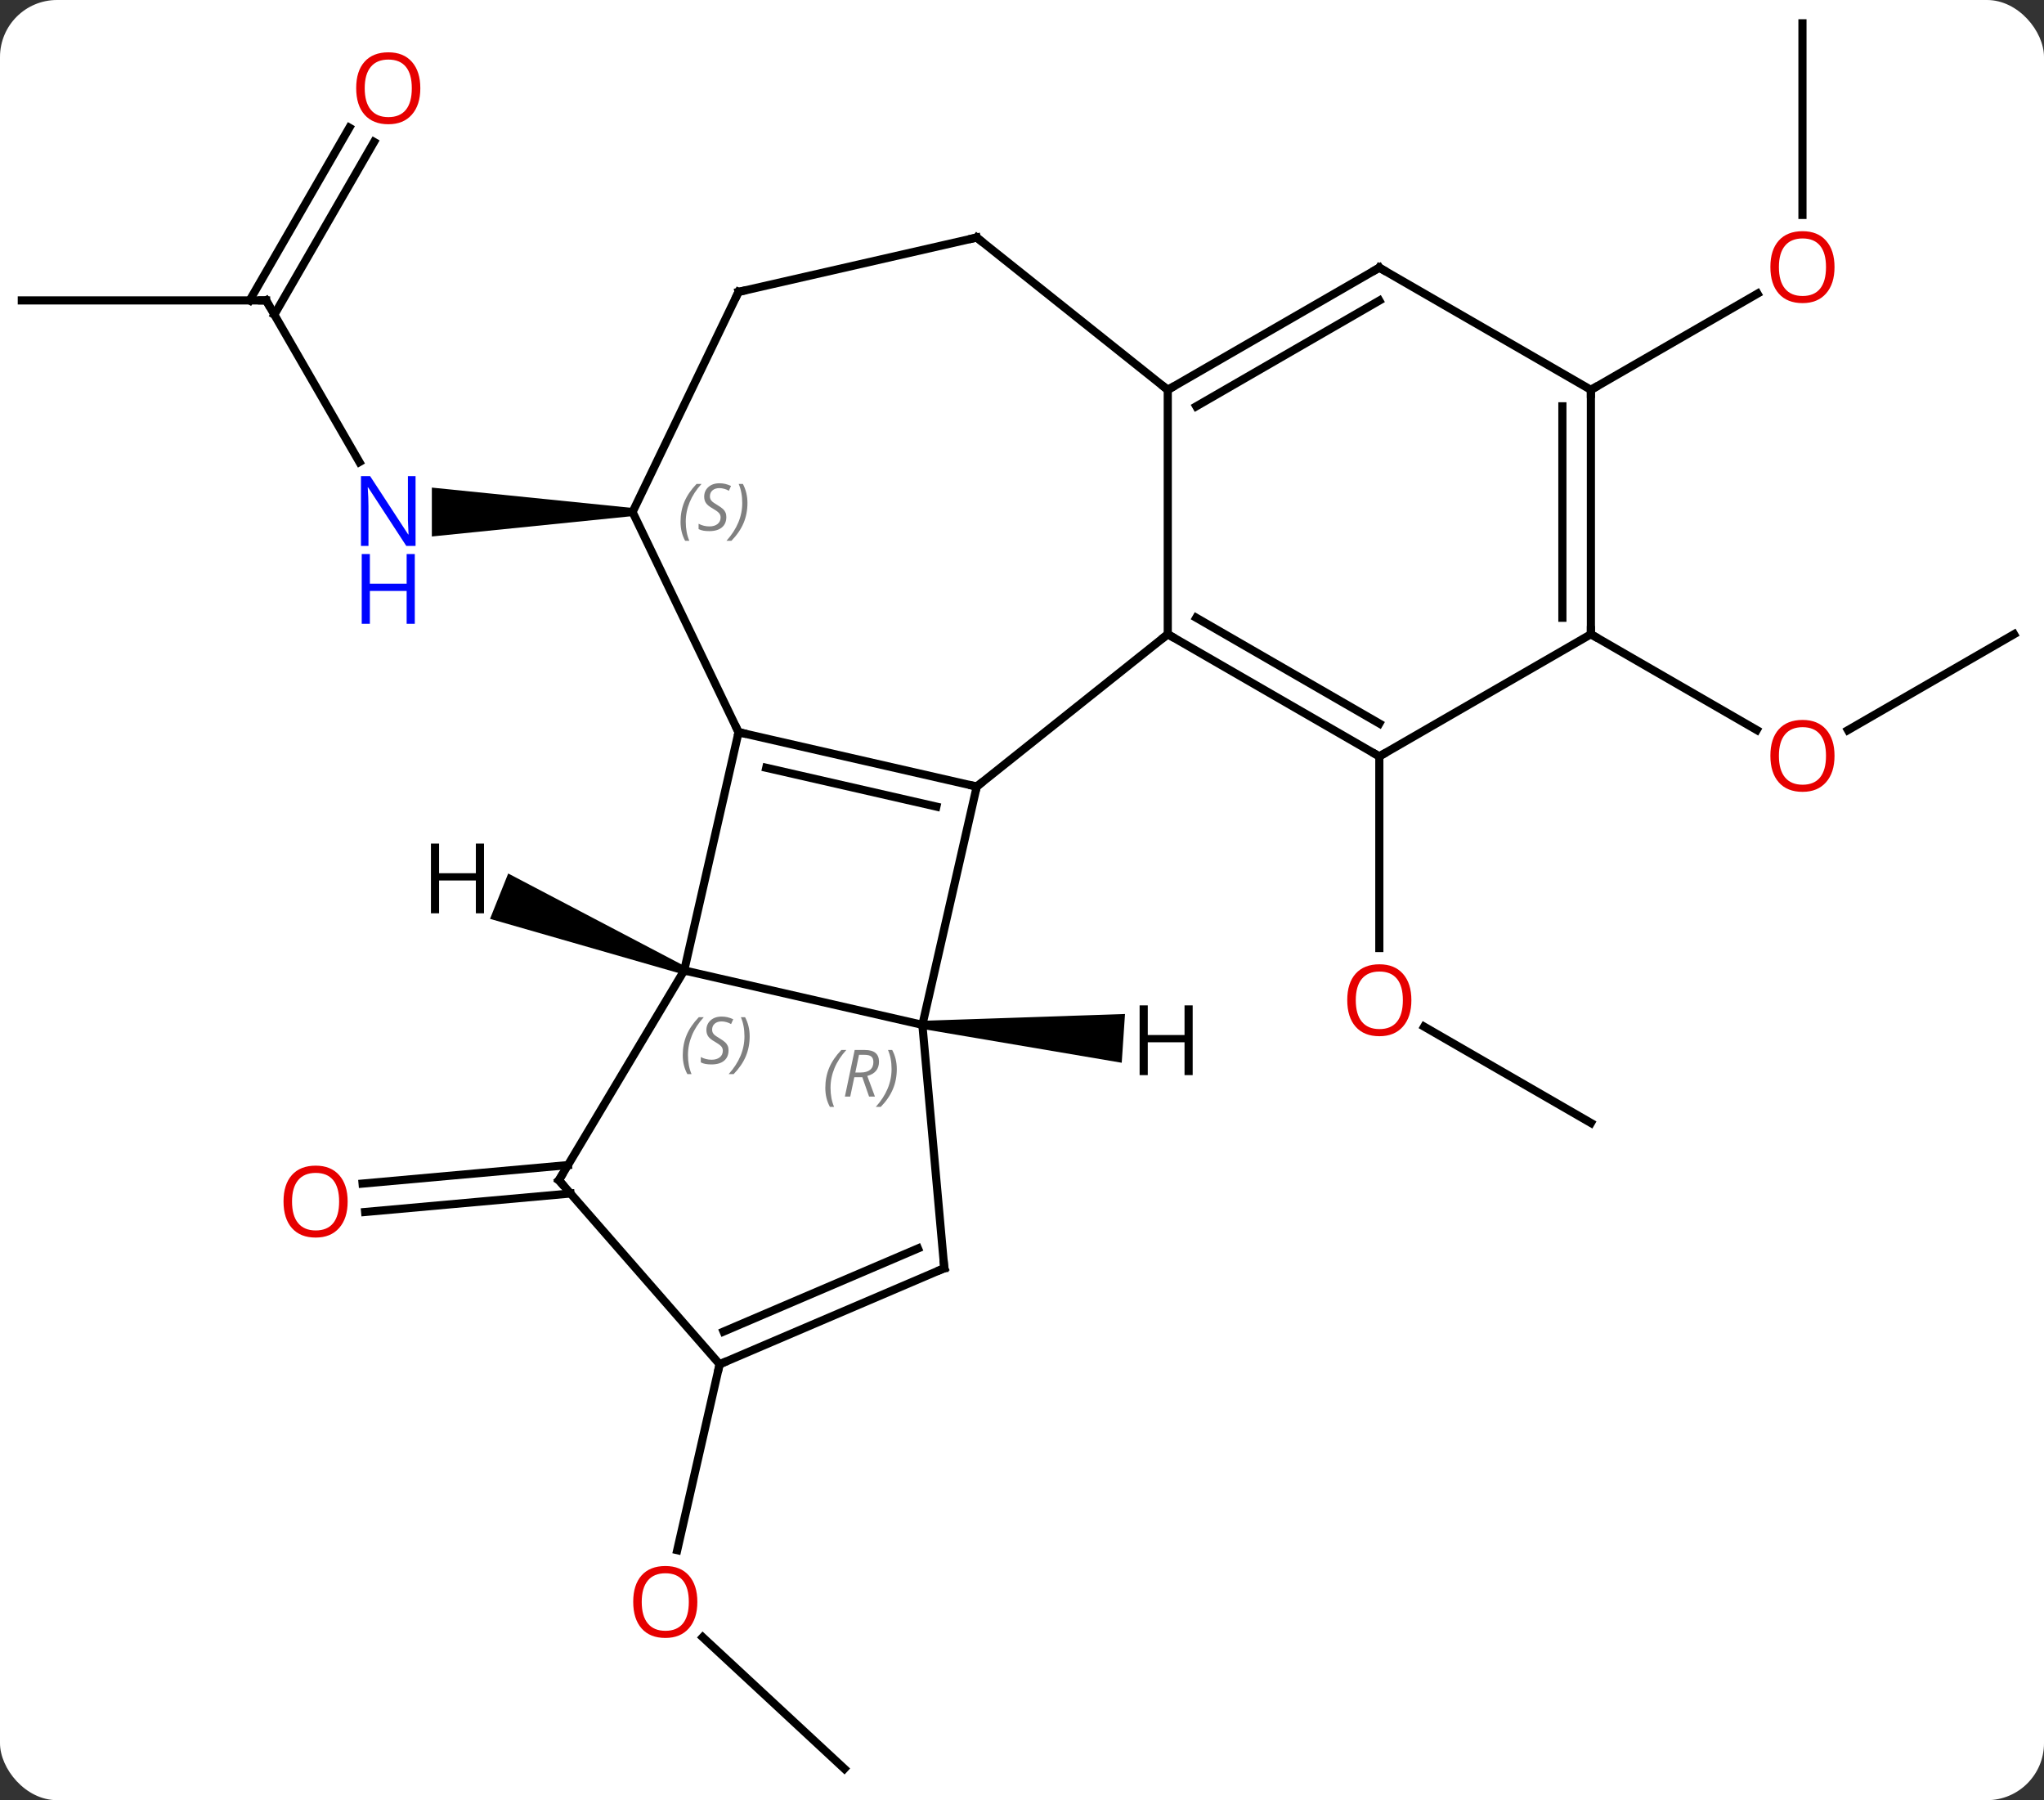 <svg width="251" viewBox="0 0 251 221" style="fill-opacity:1; color-rendering:auto; color-interpolation:auto; text-rendering:auto; stroke:black; stroke-linecap:square; stroke-miterlimit:10; shape-rendering:auto; stroke-opacity:1; fill:black; stroke-dasharray:none; font-weight:normal; stroke-width:1; font-family:'Open Sans'; font-style:normal; stroke-linejoin:miter; font-size:12; stroke-dashoffset:0; image-rendering:auto;" height="221" class="cas-substance-image" xmlns:xlink="http://www.w3.org/1999/xlink" xmlns="http://www.w3.org/2000/svg"><rect x="0" y="0" width="251" height="221" fill="#333333" stroke="none"/><svg class="cas-substance-single-component"><rect y="0" x="0" width="251" stroke="none" ry="7" rx="7" height="221" fill="white" class="cas-substance-group"/><svg y="0" x="0" width="251" viewBox="0 0 251 221" style="fill:black;" height="221" class="cas-substance-single-component-image"><svg><g><g transform="translate(125,110)" style="text-rendering:geometricPrecision; color-rendering:optimizeQuality; color-interpolation:linearRGB; stroke-linecap:butt; image-rendering:optimizeQuality;"><line y2="-73.119" y1="-53.277" x2="-92.322" x1="-80.866" style="fill:none;"/><path style="stroke:none;" d="M-47.322 -47.639 L-47.322 -46.639 L-71.97 -44.139 L-71.97 -50.139 Z"/><line y2="-73.119" y1="-73.119" x2="-122.322" x1="-92.322" style="fill:none;"/><line y2="-92.576" y1="-71.369" x2="-79.067" x1="-91.312" style="fill:none;"/><line y2="-94.326" y1="-73.119" x2="-82.099" x1="-94.343" style="fill:none;"/><line y2="27.861" y1="16.04" x2="70.359" x1="49.884" style="fill:none;"/><line y2="-17.139" y1="6.384" x2="44.379" x1="44.379" style="fill:none;"/><line y2="36.522" y1="38.791" x2="-54.944" x1="-80.161" style="fill:none;"/><line y2="33.036" y1="35.305" x2="-55.258" x1="-80.474" style="fill:none;"/><line y2="107.139" y1="91" x2="-21.312" x1="-38.706" style="fill:none;"/><line y2="57.486" y1="80.307" x2="-36.63" x1="-41.838" style="fill:none;"/><line y2="-32.139" y1="-20.365" x2="122.322" x1="101.927" style="fill:none;"/><line y2="-32.139" y1="-20.38" x2="70.359" x1="90.725" style="fill:none;"/><line y2="-107.139" y1="-83.616" x2="96.339" x1="96.339" style="fill:none;"/><line y2="-62.139" y1="-73.95" x2="70.359" x1="90.816" style="fill:none;"/><line y2="-20.109" y1="-13.434" x2="-34.305" x1="-5.058" style="fill:none;"/><line y2="-15.743" y1="-10.975" x2="-30.906" x1="-10.015" style="fill:none;"/><line y2="15.816" y1="-13.434" x2="-11.733" x1="-5.058" style="fill:none;"/><line y2="-32.139" y1="-13.434" x2="18.399" x1="-5.058" style="fill:none;"/><line y2="9.138" y1="-20.109" x2="-40.98" x1="-34.305" style="fill:none;"/><line y2="-47.139" y1="-20.109" x2="-47.322" x1="-34.305" style="fill:none;"/><line y2="9.138" y1="15.816" x2="-40.98" x1="-11.733" style="fill:none;"/><line y2="45.693" y1="15.816" x2="-9.042" x1="-11.733" style="fill:none;"/><line y2="-62.139" y1="-32.139" x2="18.399" x1="18.399" style="fill:none;"/><line y2="-17.139" y1="-32.139" x2="44.379" x1="18.399" style="fill:none;"/><line y2="-21.18" y1="-34.16" x2="44.379" x1="21.899" style="fill:none;"/><line y2="34.893" y1="9.138" x2="-56.367" x1="-40.98" style="fill:none;"/><line y2="-74.166" y1="-47.139" x2="-34.305" x1="-47.322" style="fill:none;"/><line y2="57.486" y1="45.693" x2="-36.63" x1="-9.042" style="fill:none;"/><line y2="53.473" y1="43.269" x2="-36.148" x1="-12.276" style="fill:none;"/><line y2="-77.139" y1="-62.139" x2="44.379" x1="18.399" style="fill:none;"/><line y2="-73.097" y1="-60.118" x2="44.379" x1="21.899" style="fill:none;"/><line y2="-80.841" y1="-62.139" x2="-5.058" x1="18.399" style="fill:none;"/><line y2="-32.139" y1="-17.139" x2="70.359" x1="44.379" style="fill:none;"/><line y2="57.486" y1="34.893" x2="-36.63" x1="-56.367" style="fill:none;"/><line y2="-80.841" y1="-74.166" x2="-5.058" x1="-34.305" style="fill:none;"/><line y2="-62.139" y1="-77.139" x2="70.359" x1="44.379" style="fill:none;"/><line y2="-62.139" y1="-32.139" x2="70.359" x1="70.359" style="fill:none;"/><line y2="-60.118" y1="-34.16" x2="66.859" x1="66.859" style="fill:none;"/><path style="stroke:none;" d="M-11.767 16.315 L-11.699 15.317 L13.149 14.485 L12.746 20.471 Z"/><path style="stroke:none;" d="M-40.794 8.674 L-41.166 9.602 L-64.826 2.805 L-62.592 -2.764 Z"/></g><g transform="translate(125,110)" style="fill:rgb(0,5,255); text-rendering:geometricPrecision; color-rendering:optimizeQuality; image-rendering:optimizeQuality; font-family:'Open Sans'; stroke:rgb(0,5,255); color-interpolation:linearRGB;"><path style="stroke:none;" d="M-73.97 -42.983 L-75.111 -42.983 L-79.799 -50.17 L-79.845 -50.17 Q-79.752 -48.905 -79.752 -47.858 L-79.752 -42.983 L-80.674 -42.983 L-80.674 -51.545 L-79.549 -51.545 L-74.877 -44.389 L-74.83 -44.389 Q-74.83 -44.545 -74.877 -45.405 Q-74.924 -46.264 -74.908 -46.639 L-74.908 -51.545 L-73.97 -51.545 L-73.97 -42.983 Z"/><path style="stroke:none;" d="M-74.064 -33.42 L-75.064 -33.42 L-75.064 -37.452 L-79.58 -37.452 L-79.58 -33.42 L-80.58 -33.42 L-80.58 -41.983 L-79.58 -41.983 L-79.58 -38.342 L-75.064 -38.342 L-75.064 -41.983 L-74.064 -41.983 L-74.064 -33.42 Z"/></g><g transform="translate(125,110)" style="stroke-linecap:butt; text-rendering:geometricPrecision; color-rendering:optimizeQuality; image-rendering:optimizeQuality; font-family:'Open Sans'; color-interpolation:linearRGB; stroke-miterlimit:5;"><path style="fill:none;" d="M-92.072 -72.686 L-92.322 -73.119 L-92.822 -73.119"/><path style="fill:rgb(230,0,0); stroke:none;" d="M-73.385 -99.169 Q-73.385 -97.107 -74.424 -95.927 Q-75.463 -94.747 -77.306 -94.747 Q-79.197 -94.747 -80.228 -95.912 Q-81.26 -97.076 -81.26 -99.185 Q-81.26 -101.279 -80.228 -102.427 Q-79.197 -103.576 -77.306 -103.576 Q-75.447 -103.576 -74.416 -102.404 Q-73.385 -101.232 -73.385 -99.169 ZM-80.213 -99.169 Q-80.213 -97.435 -79.47 -96.529 Q-78.728 -95.622 -77.306 -95.622 Q-75.885 -95.622 -75.158 -96.521 Q-74.431 -97.419 -74.431 -99.169 Q-74.431 -100.904 -75.158 -101.794 Q-75.885 -102.685 -77.306 -102.685 Q-78.728 -102.685 -79.47 -101.787 Q-80.213 -100.888 -80.213 -99.169 Z"/><path style="fill:rgb(230,0,0); stroke:none;" d="M48.316 12.791 Q48.316 14.853 47.277 16.033 Q46.238 17.213 44.395 17.213 Q42.504 17.213 41.473 16.049 Q40.441 14.884 40.441 12.775 Q40.441 10.681 41.473 9.533 Q42.504 8.384 44.395 8.384 Q46.254 8.384 47.285 9.556 Q48.316 10.728 48.316 12.791 ZM41.488 12.791 Q41.488 14.525 42.231 15.431 Q42.973 16.338 44.395 16.338 Q45.816 16.338 46.543 15.439 Q47.27 14.541 47.27 12.791 Q47.27 11.056 46.543 10.166 Q45.816 9.275 44.395 9.275 Q42.973 9.275 42.231 10.174 Q41.488 11.072 41.488 12.791 Z"/><path style="fill:rgb(230,0,0); stroke:none;" d="M-82.309 37.511 Q-82.309 39.573 -83.349 40.753 Q-84.388 41.933 -86.231 41.933 Q-88.122 41.933 -89.153 40.769 Q-90.184 39.604 -90.184 37.495 Q-90.184 35.401 -89.153 34.253 Q-88.122 33.104 -86.231 33.104 Q-84.372 33.104 -83.341 34.276 Q-82.309 35.448 -82.309 37.511 ZM-89.138 37.511 Q-89.138 39.245 -88.395 40.151 Q-87.653 41.058 -86.231 41.058 Q-84.809 41.058 -84.083 40.159 Q-83.356 39.261 -83.356 37.511 Q-83.356 35.776 -84.083 34.886 Q-84.809 33.995 -86.231 33.995 Q-87.653 33.995 -88.395 34.894 Q-89.138 35.792 -89.138 37.511 Z"/><path style="fill:rgb(230,0,0); stroke:none;" d="M-39.367 86.663 Q-39.367 88.725 -40.407 89.905 Q-41.446 91.085 -43.289 91.085 Q-45.18 91.085 -46.211 89.921 Q-47.242 88.756 -47.242 86.647 Q-47.242 84.553 -46.211 83.405 Q-45.18 82.256 -43.289 82.256 Q-41.43 82.256 -40.399 83.428 Q-39.367 84.6 -39.367 86.663 ZM-46.196 86.663 Q-46.196 88.397 -45.453 89.303 Q-44.711 90.21 -43.289 90.21 Q-41.867 90.21 -41.141 89.311 Q-40.414 88.413 -40.414 86.663 Q-40.414 84.928 -41.141 84.038 Q-41.867 83.147 -43.289 83.147 Q-44.711 83.147 -45.453 84.046 Q-46.196 84.944 -46.196 86.663 Z"/><path style="fill:rgb(230,0,0); stroke:none;" d="M100.276 -17.209 Q100.276 -15.147 99.237 -13.967 Q98.198 -12.787 96.355 -12.787 Q94.464 -12.787 93.433 -13.951 Q92.401 -15.116 92.401 -17.225 Q92.401 -19.319 93.433 -20.467 Q94.464 -21.616 96.355 -21.616 Q98.214 -21.616 99.245 -20.444 Q100.276 -19.272 100.276 -17.209 ZM93.448 -17.209 Q93.448 -15.475 94.191 -14.569 Q94.933 -13.662 96.355 -13.662 Q97.776 -13.662 98.503 -14.561 Q99.23 -15.459 99.23 -17.209 Q99.23 -18.944 98.503 -19.834 Q97.776 -20.725 96.355 -20.725 Q94.933 -20.725 94.191 -19.826 Q93.448 -18.928 93.448 -17.209 Z"/><path style="fill:rgb(230,0,0); stroke:none;" d="M100.276 -77.209 Q100.276 -75.147 99.237 -73.967 Q98.198 -72.787 96.355 -72.787 Q94.464 -72.787 93.433 -73.951 Q92.401 -75.116 92.401 -77.225 Q92.401 -79.319 93.433 -80.467 Q94.464 -81.616 96.355 -81.616 Q98.214 -81.616 99.245 -80.444 Q100.276 -79.272 100.276 -77.209 ZM93.448 -77.209 Q93.448 -75.475 94.191 -74.569 Q94.933 -73.662 96.355 -73.662 Q97.776 -73.662 98.503 -74.561 Q99.23 -75.459 99.23 -77.209 Q99.23 -78.944 98.503 -79.834 Q97.776 -80.725 96.355 -80.725 Q94.933 -80.725 94.191 -79.826 Q93.448 -78.928 93.448 -77.209 Z"/><path style="fill:none;" d="M-5.545 -13.545 L-5.058 -13.434 L-4.667 -13.746"/><path style="fill:none;" d="M-33.818 -19.998 L-34.305 -20.109 L-34.522 -20.559"/></g><g transform="translate(125,110)" style="stroke-linecap:butt; font-size:8.4px; fill:gray; text-rendering:geometricPrecision; image-rendering:optimizeQuality; color-rendering:optimizeQuality; font-family:'Open Sans'; font-style:italic; stroke:gray; color-interpolation:linearRGB; stroke-miterlimit:5;"><path style="stroke:none;" d="M-23.652 23.559 Q-23.652 22.231 -23.184 21.106 Q-22.715 19.981 -21.684 18.903 L-21.074 18.903 Q-22.043 19.966 -22.527 21.137 Q-23.012 22.309 -23.012 23.544 Q-23.012 24.872 -22.574 25.887 L-23.09 25.887 Q-23.652 24.856 -23.652 23.559 ZM-20.092 22.247 L-20.592 24.622 L-21.249 24.622 L-20.046 18.903 L-18.796 18.903 Q-17.061 18.903 -17.061 20.341 Q-17.061 21.7 -18.499 22.091 L-17.561 24.622 L-18.28 24.622 L-19.108 22.247 L-20.092 22.247 ZM-19.514 19.497 Q-19.905 21.419 -19.967 21.669 L-19.311 21.669 Q-18.561 21.669 -18.155 21.341 Q-17.749 21.012 -17.749 20.387 Q-17.749 19.919 -18.006 19.708 Q-18.264 19.497 -18.858 19.497 L-19.514 19.497 ZM-14.875 21.247 Q-14.875 22.575 -15.352 23.708 Q-15.828 24.841 -16.844 25.887 L-17.453 25.887 Q-15.516 23.731 -15.516 21.247 Q-15.516 19.919 -15.953 18.903 L-15.438 18.903 Q-14.875 19.966 -14.875 21.247 Z"/><path style="fill:none; stroke:black;" d="M18.832 -31.889 L18.399 -32.139 L18.008 -31.827"/><path style="stroke:none;" d="M-41.158 19.537 Q-41.158 18.208 -40.69 17.083 Q-40.221 15.958 -39.19 14.88 L-38.58 14.88 Q-39.549 15.943 -40.033 17.115 Q-40.518 18.287 -40.518 19.521 Q-40.518 20.849 -40.08 21.865 L-40.596 21.865 Q-41.158 20.833 -41.158 19.537 ZM-35.536 18.943 Q-35.536 19.771 -36.083 20.224 Q-36.63 20.677 -37.63 20.677 Q-38.036 20.677 -38.349 20.622 Q-38.661 20.568 -38.942 20.427 L-38.942 19.771 Q-38.317 20.099 -37.614 20.099 Q-36.989 20.099 -36.614 19.802 Q-36.239 19.505 -36.239 18.99 Q-36.239 18.677 -36.442 18.451 Q-36.645 18.224 -37.208 17.896 Q-37.802 17.568 -38.028 17.24 Q-38.255 16.912 -38.255 16.458 Q-38.255 15.724 -37.739 15.263 Q-37.224 14.802 -36.38 14.802 Q-36.005 14.802 -35.669 14.88 Q-35.333 14.958 -34.958 15.13 L-35.224 15.724 Q-35.474 15.568 -35.794 15.482 Q-36.114 15.396 -36.38 15.396 Q-36.911 15.396 -37.231 15.669 Q-37.552 15.943 -37.552 16.412 Q-37.552 16.615 -37.481 16.763 Q-37.411 16.912 -37.27 17.044 Q-37.13 17.177 -36.708 17.427 Q-36.145 17.771 -35.942 17.966 Q-35.739 18.162 -35.638 18.396 Q-35.536 18.63 -35.536 18.943 ZM-32.941 17.224 Q-32.941 18.552 -33.418 19.685 Q-33.895 20.818 -34.91 21.865 L-35.52 21.865 Q-33.582 19.708 -33.582 17.224 Q-33.582 15.896 -34.02 14.88 L-33.504 14.88 Q-32.941 15.943 -32.941 17.224 Z"/><path style="stroke:none;" d="M-41.431 -45.936 Q-41.431 -47.264 -40.962 -48.389 Q-40.493 -49.514 -39.462 -50.592 L-38.852 -50.592 Q-39.821 -49.529 -40.306 -48.358 Q-40.79 -47.186 -40.79 -45.951 Q-40.79 -44.623 -40.352 -43.608 L-40.868 -43.608 Q-41.431 -44.639 -41.431 -45.936 ZM-35.808 -46.529 Q-35.808 -45.701 -36.355 -45.248 Q-36.902 -44.795 -37.902 -44.795 Q-38.308 -44.795 -38.62 -44.85 Q-38.933 -44.904 -39.214 -45.045 L-39.214 -45.701 Q-38.589 -45.373 -37.886 -45.373 Q-37.261 -45.373 -36.886 -45.67 Q-36.511 -45.967 -36.511 -46.483 Q-36.511 -46.795 -36.714 -47.022 Q-36.917 -47.248 -37.48 -47.576 Q-38.074 -47.904 -38.3 -48.233 Q-38.527 -48.561 -38.527 -49.014 Q-38.527 -49.748 -38.011 -50.209 Q-37.495 -50.67 -36.652 -50.67 Q-36.277 -50.67 -35.941 -50.592 Q-35.605 -50.514 -35.23 -50.342 L-35.495 -49.748 Q-35.745 -49.904 -36.066 -49.99 Q-36.386 -50.076 -36.652 -50.076 Q-37.183 -50.076 -37.503 -49.803 Q-37.824 -49.529 -37.824 -49.061 Q-37.824 -48.858 -37.753 -48.709 Q-37.683 -48.561 -37.542 -48.428 Q-37.402 -48.295 -36.98 -48.045 Q-36.417 -47.701 -36.214 -47.506 Q-36.011 -47.311 -35.91 -47.076 Q-35.808 -46.842 -35.808 -46.529 ZM-33.214 -48.248 Q-33.214 -46.92 -33.69 -45.787 Q-34.167 -44.654 -35.182 -43.608 L-35.792 -43.608 Q-33.854 -45.764 -33.854 -48.248 Q-33.854 -49.576 -34.292 -50.592 L-33.776 -50.592 Q-33.214 -49.529 -33.214 -48.248 Z"/><path style="fill:none; stroke:black;" d="M-9.087 45.195 L-9.042 45.693 L-9.502 45.889"/><path style="fill:none; stroke:black;" d="M18.832 -62.389 L18.399 -62.139 L18.008 -62.451"/><path style="fill:none; stroke:black;" d="M43.946 -17.389 L44.379 -17.139 L44.812 -17.389"/><path style="fill:none; stroke:black;" d="M-56.111 34.464 L-56.367 34.893 L-56.038 35.27"/><path style="fill:none; stroke:black;" d="M-34.522 -73.716 L-34.305 -74.166 L-33.818 -74.277"/><path style="fill:none; stroke:black;" d="M-36.17 57.289 L-36.63 57.486 L-36.741 57.974"/><path style="fill:none; stroke:black;" d="M43.946 -76.889 L44.379 -77.139 L44.812 -76.889"/><path style="fill:none; stroke:black;" d="M-4.667 -80.529 L-5.058 -80.841 L-5.545 -80.73"/><path style="fill:none; stroke:black;" d="M70.359 -32.639 L70.359 -32.139 L70.792 -31.889"/><path style="fill:none; stroke:black;" d="M70.359 -61.639 L70.359 -62.139 L70.792 -62.389"/></g><g transform="translate(125,110)" style="stroke-linecap:butt; text-rendering:geometricPrecision; color-rendering:optimizeQuality; image-rendering:optimizeQuality; font-family:'Open Sans'; color-interpolation:linearRGB; stroke-miterlimit:5;"><path style="stroke:none;" d="M21.459 21.988 L20.459 21.988 L20.459 17.957 L15.943 17.957 L15.943 21.988 L14.943 21.988 L14.943 13.426 L15.943 13.426 L15.943 17.066 L20.459 17.066 L20.459 13.426 L21.459 13.426 L21.459 21.988 Z"/><path style="stroke:none;" d="M-65.565 2.125 L-66.565 2.125 L-66.565 -1.906 L-71.081 -1.906 L-71.081 2.125 L-72.081 2.125 L-72.081 -6.437 L-71.081 -6.437 L-71.081 -2.797 L-66.565 -2.797 L-66.565 -6.437 L-65.565 -6.437 L-65.565 2.125 Z"/></g></g></svg></svg></svg></svg>